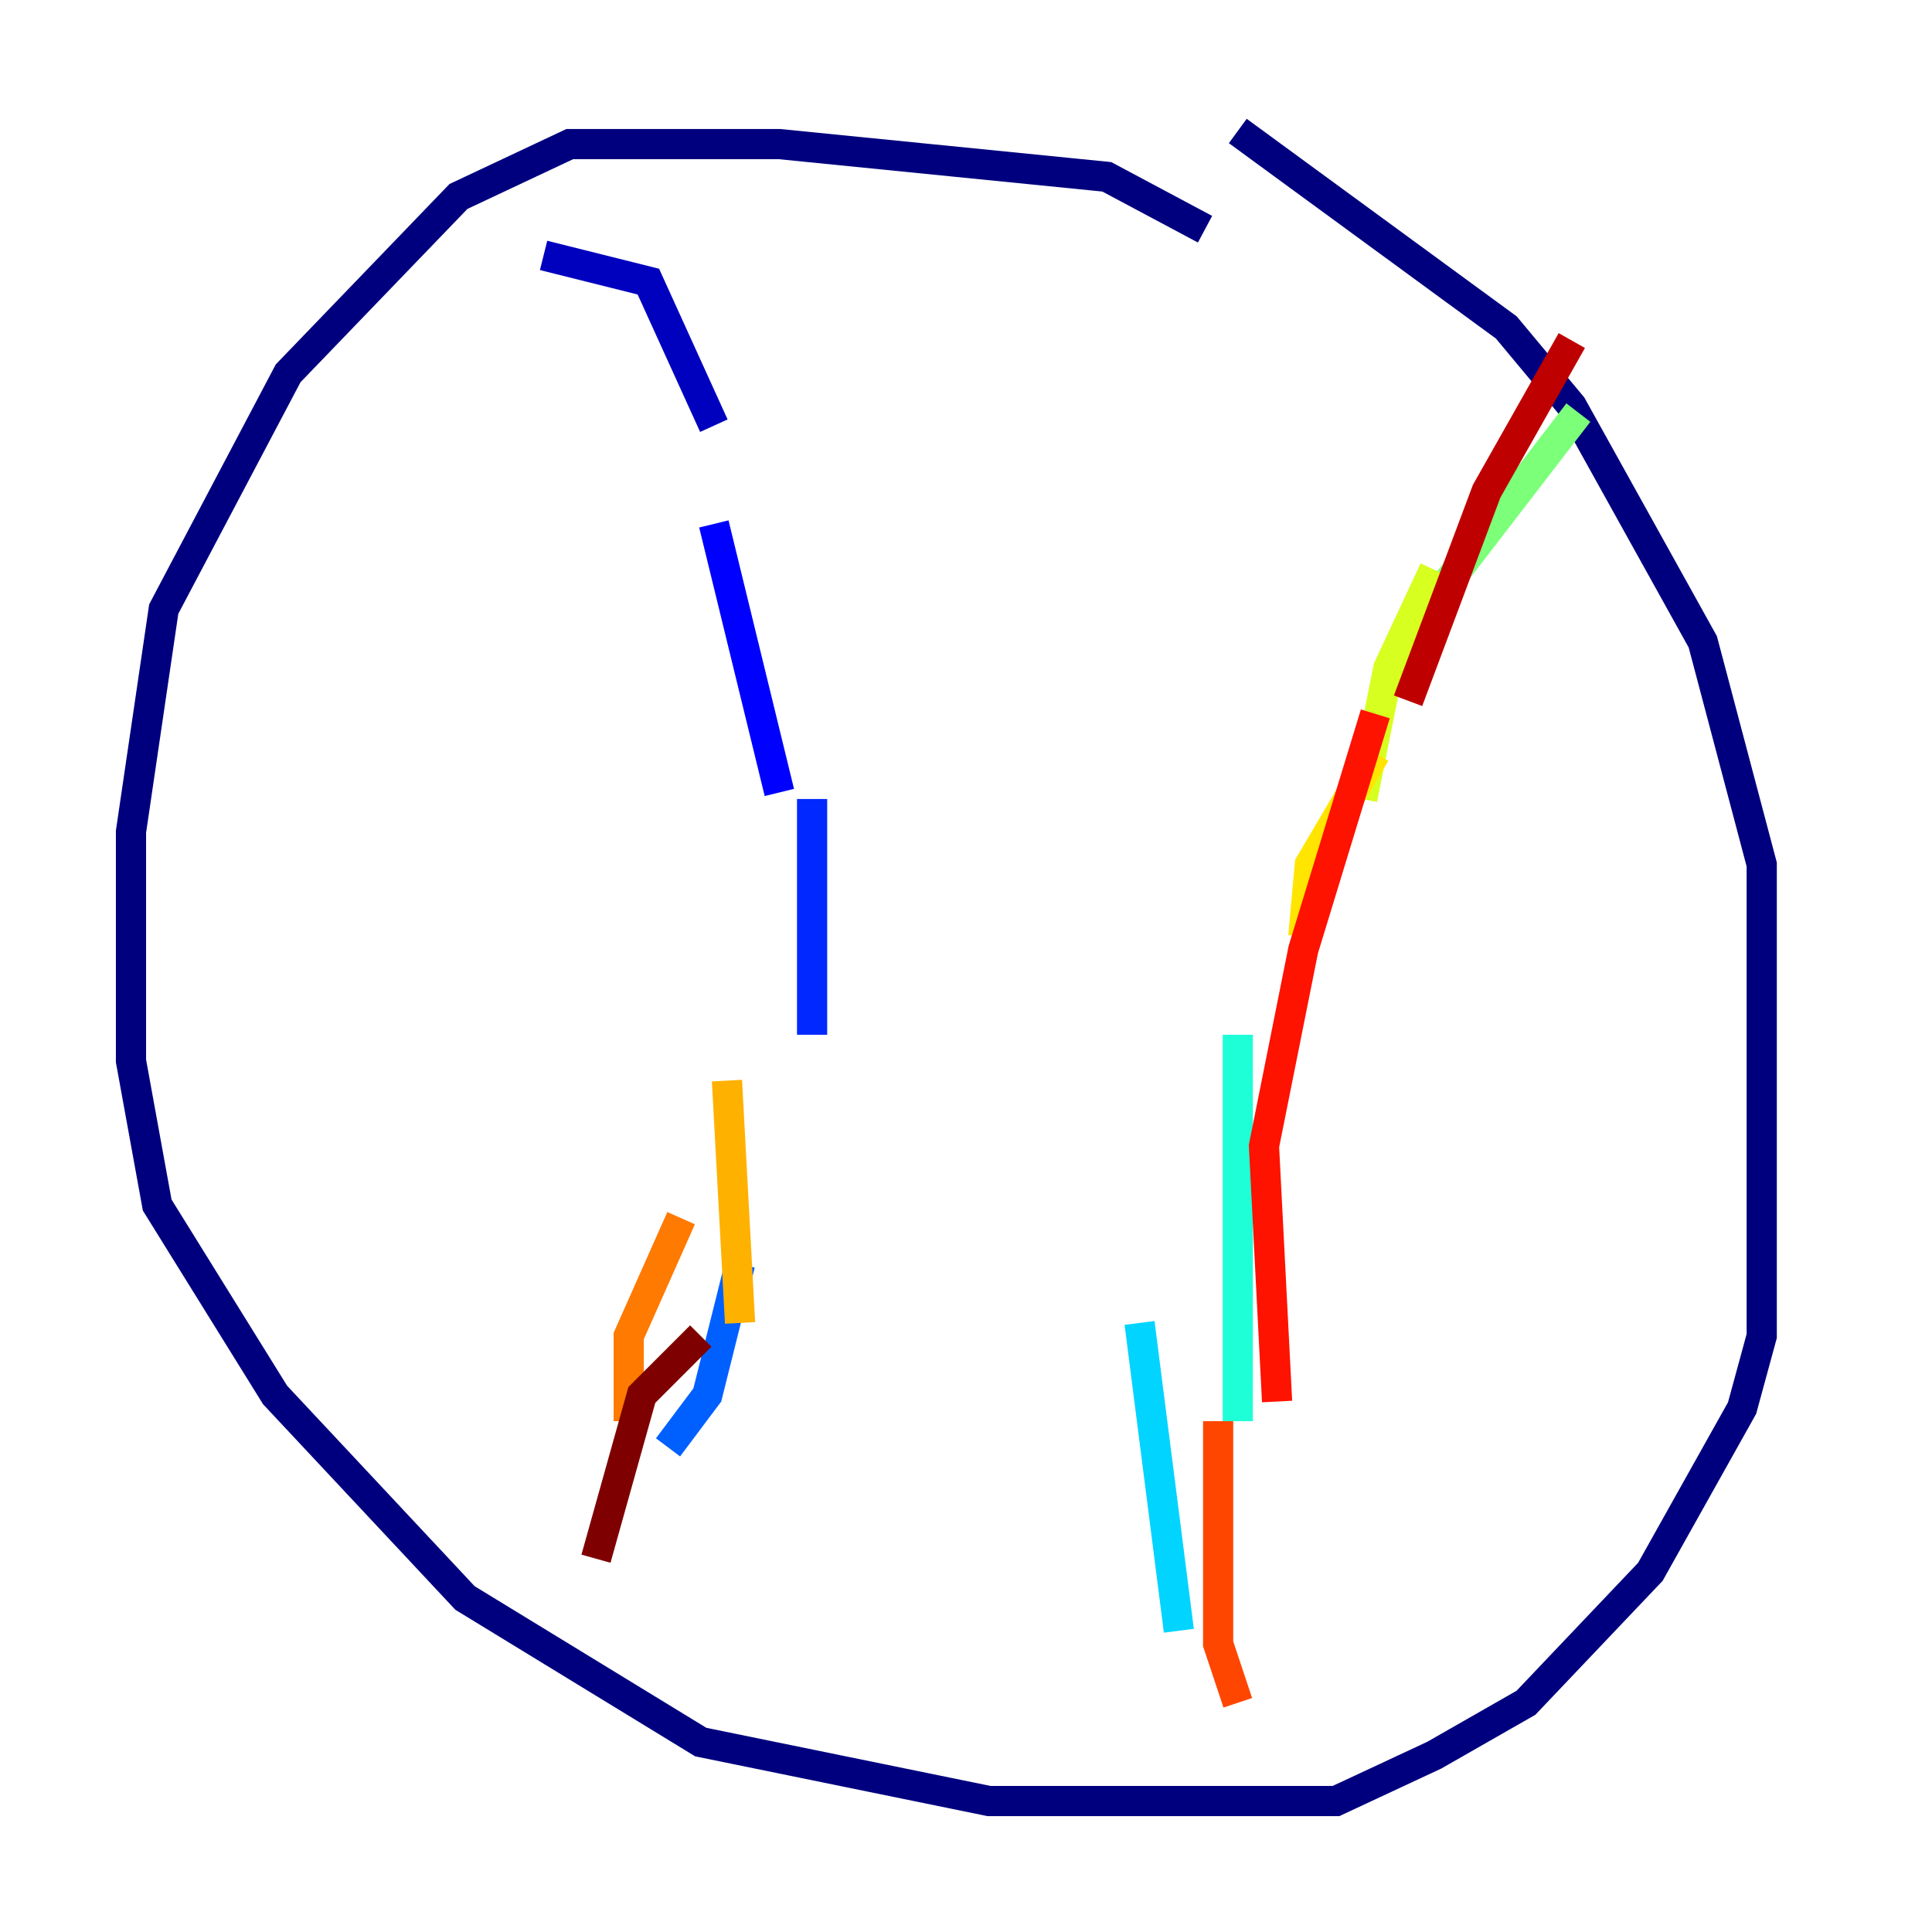 <?xml version="1.0" encoding="utf-8" ?>
<svg baseProfile="tiny" height="128" version="1.2" viewBox="0,0,128,128" width="128" xmlns="http://www.w3.org/2000/svg" xmlns:ev="http://www.w3.org/2001/xml-events" xmlns:xlink="http://www.w3.org/1999/xlink"><defs /><polyline fill="none" points="79.837,15.186 73.329,11.715 51.634,9.546 37.749,9.546 30.373,13.017 19.091,24.732 10.848,40.352 8.678,55.105 8.678,70.291 10.414,79.837 18.224,92.42 30.807,105.871 46.427,115.417 65.519,119.322 88.515,119.322 95.024,116.285 101.098,112.814 109.342,104.136 115.417,93.288 116.719,88.515 116.719,57.275 112.814,42.522 104.136,26.902 99.797,21.695 82.007,8.678" stroke="#00007f" stroke-width="2" /><polyline fill="none" points="36.014,16.922 42.956,18.658 47.295,28.203" stroke="#0000bf" stroke-width="2" /><polyline fill="none" points="47.295,34.712 51.634,52.502" stroke="#0000fe" stroke-width="2" /><polyline fill="none" points="53.803,52.936 53.803,68.556" stroke="#0028ff" stroke-width="2" /><polyline fill="none" points="49.031,83.742 46.861,92.42 44.258,95.891" stroke="#0060ff" stroke-width="2" /><polyline fill="none" points="47.295,100.664 47.295,100.664" stroke="#009cff" stroke-width="2" /><polyline fill="none" points="78.102,108.041 75.498,87.647" stroke="#00d4ff" stroke-width="2" /><polyline fill="none" points="82.007,94.156 82.007,68.556" stroke="#1fffd7" stroke-width="2" /><polyline fill="none" points="88.515,51.634 88.515,51.634" stroke="#4cffaa" stroke-width="2" /><polyline fill="none" points="95.891,38.617 104.57,27.336" stroke="#7cff79" stroke-width="2" /><polyline fill="none" points="111.078,26.468 111.078,26.468" stroke="#aaff4c" stroke-width="2" /><polyline fill="none" points="90.251,52.936 91.986,44.258 95.024,37.749" stroke="#d7ff1f" stroke-width="2" /><polyline fill="none" points="86.346,62.047 86.78,57.275 91.119,49.898" stroke="#ffe500" stroke-width="2" /><polyline fill="none" points="48.163,71.593 49.031,87.647" stroke="#ffb100" stroke-width="2" /><polyline fill="none" points="45.125,80.705 41.654,88.515 41.654,94.156" stroke="#ff7a00" stroke-width="2" /><polyline fill="none" points="82.007,112.814 80.705,108.909 80.705,94.156" stroke="#ff4600" stroke-width="2" /><polyline fill="none" points="84.61,92.854 83.742,75.932 86.346,62.915 91.119,47.295" stroke="#fe1200" stroke-width="2" /><polyline fill="none" points="93.288,46.427 98.495,32.542 104.136,22.563" stroke="#bf0000" stroke-width="2" /><polyline fill="none" points="46.427,88.515 42.522,92.42 39.485,103.268" stroke="#7f0000" stroke-width="2" /></svg>